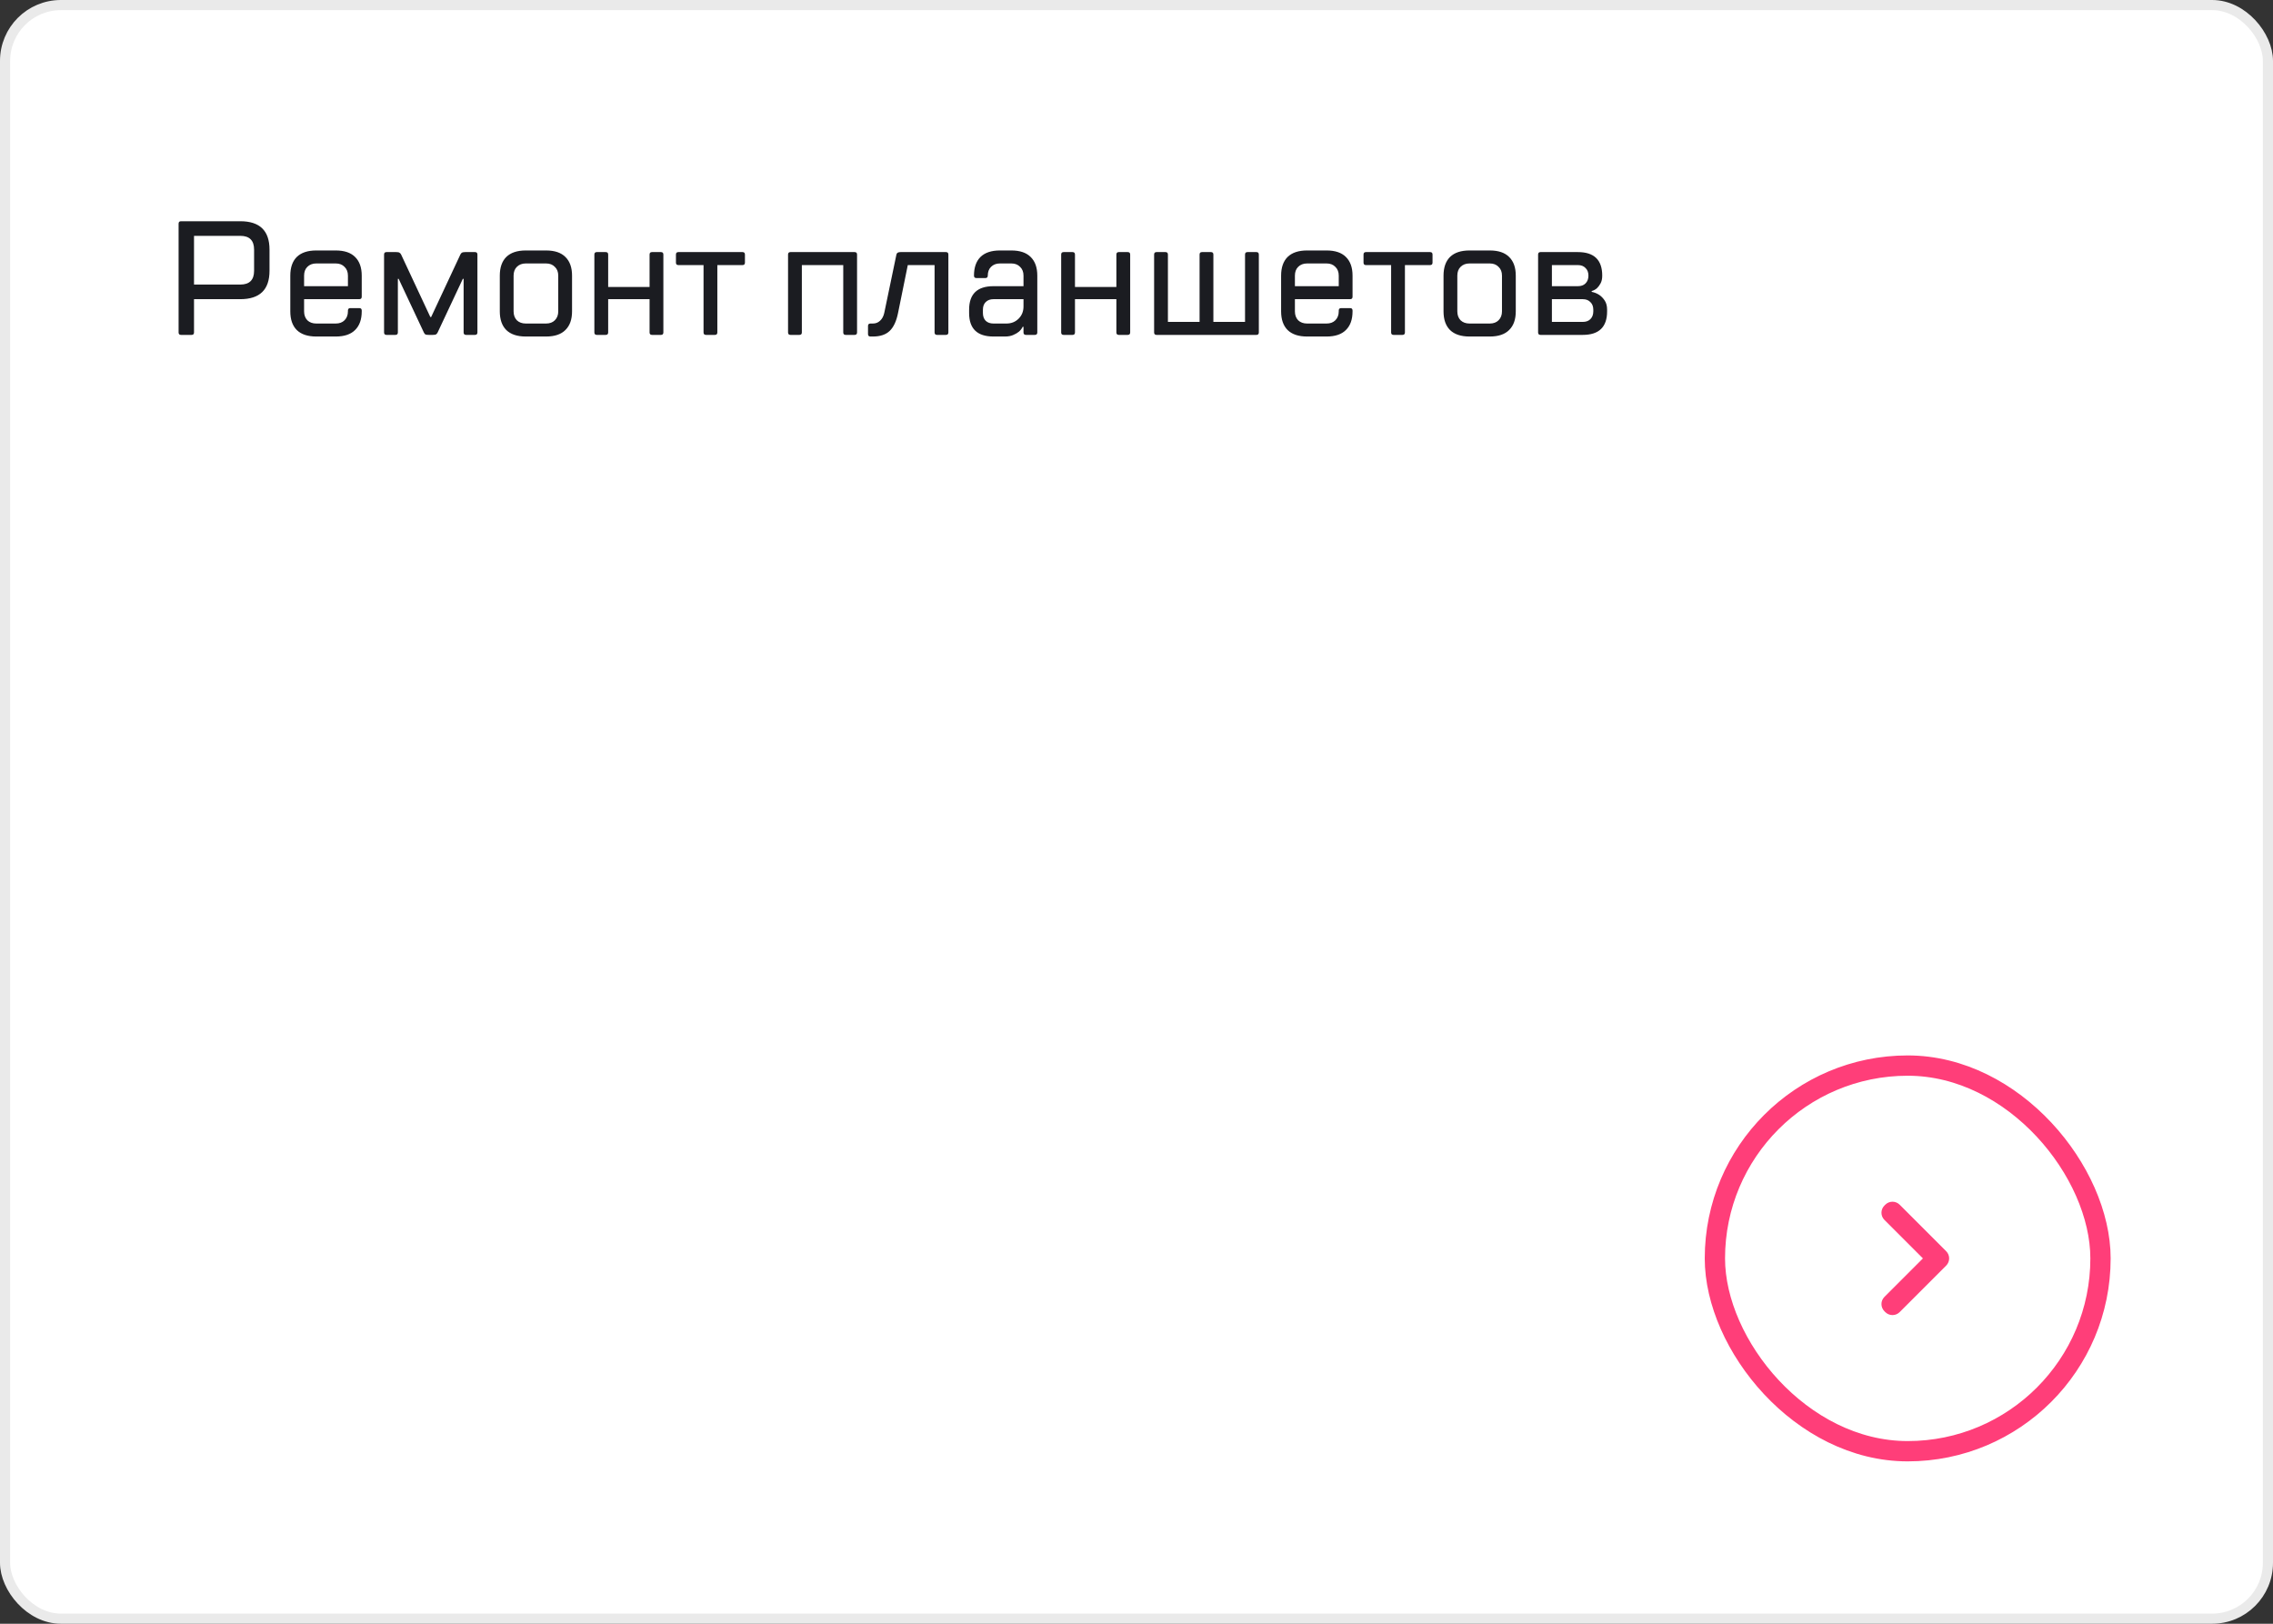 <svg width="224" height="160" viewBox="0 0 224 160" fill="none" xmlns="http://www.w3.org/2000/svg">
<rect x="0" y="0" width="224" height="160" fill="#333333" stroke="none"/>
<rect x="0.5" y="0.5" width="223" height="159" rx="5.5" fill="white" stroke="#EAEAEA"/>
<mask id="mask0_0_2143" style="mask-type:luminance" maskUnits="userSpaceOnUse" x="0" y="0" width="224" height="160">
<rect x="0.5" y="0.5" width="223" height="159" rx="5.5" fill="white" stroke="white"/>
</mask>
<g mask="url(#mask0_0_2143)">
<rect x="169" y="105" width="38" height="38" rx="19" stroke="#FF3E79" stroke-width="2"/>
<path fill-rule="evenodd" clip-rule="evenodd" d="M189.5 124L185.707 120.207C185.317 119.817 185.317 119.183 185.707 118.793L185.793 118.707C186.183 118.317 186.817 118.317 187.207 118.707L191.793 123.293C192.183 123.683 192.183 124.317 191.793 124.707L187.207 129.293C186.817 129.683 186.183 129.683 185.793 129.293L185.707 129.207C185.317 128.817 185.317 128.183 185.707 127.793L189.5 124Z" fill="#FF3E79"/>
<path d="M23.68 28.04C24.587 28.04 25.04 27.587 25.04 26.68V24.6C25.04 23.693 24.587 23.24 23.68 23.24H19.12V28.04H23.68ZM19.12 29.48V32.76C19.12 32.92 19.04 33 18.88 33H17.84C17.68 33 17.6 32.92 17.6 32.76V22.04C17.6 21.88 17.68 21.8 17.84 21.8H23.68C25.6 21.8 26.56 22.733 26.56 24.6V26.68C26.56 28.547 25.6 29.48 23.68 29.48H19.12ZM34.288 28.2V27.16C34.288 26.797 34.175 26.509 33.952 26.296C33.738 26.072 33.45 25.96 33.087 25.96H31.168C30.805 25.96 30.512 26.072 30.288 26.296C30.074 26.509 29.968 26.797 29.968 27.16V28.2H34.288ZM29.968 29.48V30.68C29.968 31.043 30.074 31.336 30.288 31.56C30.512 31.773 30.805 31.88 31.168 31.88H33.087C33.45 31.88 33.738 31.773 33.952 31.56C34.175 31.336 34.288 31.043 34.288 30.68V30.6C34.288 30.44 34.367 30.36 34.528 30.36H35.407C35.568 30.36 35.648 30.44 35.648 30.6V30.68C35.648 31.48 35.429 32.093 34.992 32.52C34.565 32.947 33.93 33.16 33.087 33.16H31.168C30.325 33.16 29.685 32.947 29.247 32.52C28.821 32.093 28.608 31.48 28.608 30.68V27.16C28.608 26.36 28.821 25.747 29.247 25.32C29.685 24.893 30.325 24.68 31.168 24.68H33.087C33.93 24.68 34.565 24.893 34.992 25.32C35.429 25.747 35.648 26.36 35.648 27.16V29.24C35.648 29.4 35.568 29.48 35.407 29.48H29.968ZM42.489 31.24L45.369 25.08C45.411 24.995 45.459 24.936 45.513 24.904C45.577 24.861 45.689 24.84 45.849 24.84H46.809C46.969 24.84 47.049 24.92 47.049 25.08V32.76C47.049 32.92 46.969 33 46.809 33H45.929C45.769 33 45.689 32.92 45.689 32.76V27.48H45.609L43.129 32.76C43.086 32.845 43.033 32.909 42.969 32.952C42.915 32.984 42.809 33 42.649 33H42.249C42.089 33 41.977 32.984 41.913 32.952C41.859 32.909 41.811 32.845 41.769 32.76L39.289 27.48H39.209V32.76C39.209 32.92 39.129 33 38.969 33H38.089C37.929 33 37.849 32.92 37.849 32.76V25.08C37.849 24.92 37.929 24.84 38.089 24.84H39.049C39.209 24.84 39.315 24.861 39.369 24.904C39.433 24.936 39.486 24.995 39.529 25.08L42.409 31.24H42.489ZM55.014 27.16C55.014 26.797 54.902 26.509 54.678 26.296C54.465 26.072 54.177 25.96 53.814 25.96H51.814C51.452 25.96 51.158 26.072 50.934 26.296C50.721 26.509 50.614 26.797 50.614 27.16V30.68C50.614 31.043 50.721 31.336 50.934 31.56C51.158 31.773 51.452 31.88 51.814 31.88H53.814C54.177 31.88 54.465 31.773 54.678 31.56C54.902 31.336 55.014 31.043 55.014 30.68V27.16ZM56.374 30.68C56.374 31.48 56.156 32.093 55.718 32.52C55.292 32.947 54.657 33.16 53.814 33.16H51.814C50.972 33.16 50.332 32.947 49.894 32.52C49.468 32.093 49.254 31.48 49.254 30.68V27.16C49.254 26.36 49.468 25.747 49.894 25.32C50.332 24.893 50.972 24.68 51.814 24.68H53.814C54.657 24.68 55.292 24.893 55.718 25.32C56.156 25.747 56.374 26.36 56.374 27.16V30.68ZM59.934 29.48V32.76C59.934 32.92 59.854 33 59.694 33H58.814C58.654 33 58.574 32.92 58.574 32.76V25.08C58.574 24.92 58.654 24.84 58.814 24.84H59.694C59.854 24.84 59.934 24.92 59.934 25.08V28.28H64.014V25.08C64.014 24.92 64.094 24.84 64.254 24.84H65.134C65.294 24.84 65.374 24.92 65.374 25.08V32.76C65.374 32.92 65.294 33 65.134 33H64.254C64.094 33 64.014 32.92 64.014 32.76V29.48H59.934ZM69.573 33C69.413 33 69.333 32.92 69.333 32.76V26.12H66.853C66.693 26.12 66.613 26.04 66.613 25.88V25.08C66.613 24.92 66.693 24.84 66.853 24.84H73.173C73.333 24.84 73.413 24.92 73.413 25.08V25.88C73.413 26.04 73.333 26.12 73.173 26.12H70.693V32.76C70.693 32.92 70.613 33 70.453 33H69.573ZM83.341 33C83.181 33 83.101 32.92 83.101 32.76V26.12H79.021V32.76C79.021 32.92 78.941 33 78.781 33H77.901C77.741 33 77.661 32.92 77.661 32.76V25.08C77.661 24.92 77.741 24.84 77.901 24.84H84.221C84.381 24.84 84.461 24.92 84.461 25.08V32.76C84.461 32.92 84.381 33 84.221 33H83.341ZM88.501 30.84C88.341 31.64 88.069 32.227 87.685 32.6C87.301 32.973 86.746 33.16 86.021 33.16H85.781C85.621 33.16 85.541 33.08 85.541 32.92V32.12C85.541 31.96 85.621 31.88 85.781 31.88H86.021C86.298 31.88 86.533 31.789 86.725 31.608C86.927 31.427 87.066 31.171 87.141 30.84L88.341 25.08C88.373 24.92 88.506 24.84 88.741 24.84H93.221C93.381 24.84 93.461 24.92 93.461 25.08V32.76C93.461 32.92 93.381 33 93.221 33H92.341C92.181 33 92.101 32.92 92.101 32.76V26.12H89.461L88.501 30.84ZM95.504 30.52C95.504 28.973 96.304 28.2 97.904 28.2H100.864V27.16C100.864 26.797 100.752 26.509 100.528 26.296C100.314 26.072 100.026 25.96 99.664 25.96H98.544C98.181 25.96 97.888 26.072 97.664 26.296C97.45 26.509 97.344 26.797 97.344 27.16C97.344 27.32 97.264 27.4 97.104 27.4H96.224C96.064 27.4 95.984 27.32 95.984 27.16C95.984 26.36 96.197 25.747 96.624 25.32C97.061 24.893 97.701 24.68 98.544 24.68H99.664C100.506 24.68 101.141 24.893 101.568 25.32C102.005 25.747 102.224 26.36 102.224 27.16V32.76C102.224 32.92 102.144 33 101.984 33H101.104C100.944 33 100.864 32.92 100.864 32.76V32.2H100.784C100.698 32.381 100.576 32.541 100.416 32.68C100.277 32.797 100.096 32.904 99.872 33C99.648 33.107 99.365 33.16 99.024 33.16H97.904C96.304 33.16 95.504 32.387 95.504 30.84V30.52ZM96.864 30.84C96.864 31.16 96.954 31.416 97.136 31.608C97.328 31.789 97.584 31.88 97.904 31.88H99.184C99.664 31.88 100.064 31.72 100.384 31.4C100.704 31.08 100.864 30.68 100.864 30.2V29.48H97.904C97.584 29.48 97.328 29.576 97.136 29.768C96.954 29.949 96.864 30.2 96.864 30.52V30.84ZM105.937 29.48V32.76C105.937 32.92 105.857 33 105.697 33H104.817C104.657 33 104.577 32.92 104.577 32.76V25.08C104.577 24.92 104.657 24.84 104.817 24.84H105.697C105.857 24.84 105.937 24.92 105.937 25.08V28.28H110.017V25.08C110.017 24.92 110.097 24.84 110.257 24.84H111.137C111.297 24.84 111.377 24.92 111.377 25.08V32.76C111.377 32.92 111.297 33 111.137 33H110.257C110.097 33 110.017 32.92 110.017 32.76V29.48H105.937ZM114.856 24.84C115.016 24.84 115.096 24.92 115.096 25.08V31.72H118.216V25.08C118.216 24.92 118.296 24.84 118.456 24.84H119.336C119.496 24.84 119.576 24.92 119.576 25.08V31.72H122.696V25.08C122.696 24.92 122.776 24.84 122.936 24.84H123.816C123.976 24.84 124.056 24.92 124.056 25.08V32.76C124.056 32.92 123.976 33 123.816 33H113.976C113.816 33 113.736 32.92 113.736 32.76V25.08C113.736 24.92 113.816 24.84 113.976 24.84H114.856ZM131.931 28.2V27.16C131.931 26.797 131.819 26.509 131.595 26.296C131.382 26.072 131.094 25.96 130.731 25.96H128.811C128.449 25.96 128.155 26.072 127.931 26.296C127.718 26.509 127.611 26.797 127.611 27.16V28.2H131.931ZM127.611 29.48V30.68C127.611 31.043 127.718 31.336 127.931 31.56C128.155 31.773 128.449 31.88 128.811 31.88H130.731C131.094 31.88 131.382 31.773 131.595 31.56C131.819 31.336 131.931 31.043 131.931 30.68V30.6C131.931 30.44 132.011 30.36 132.171 30.36H133.051C133.211 30.36 133.291 30.44 133.291 30.6V30.68C133.291 31.48 133.073 32.093 132.635 32.52C132.209 32.947 131.574 33.16 130.731 33.16H128.811C127.969 33.16 127.329 32.947 126.891 32.52C126.465 32.093 126.251 31.48 126.251 30.68V27.16C126.251 26.36 126.465 25.747 126.891 25.32C127.329 24.893 127.969 24.68 128.811 24.68H130.731C131.574 24.68 132.209 24.893 132.635 25.32C133.073 25.747 133.291 26.36 133.291 27.16V29.24C133.291 29.4 133.211 29.48 133.051 29.48H127.611ZM137.333 33C137.173 33 137.093 32.92 137.093 32.76V26.12H134.613C134.453 26.12 134.373 26.04 134.373 25.88V25.08C134.373 24.92 134.453 24.84 134.613 24.84H140.933C141.093 24.84 141.173 24.92 141.173 25.08V25.88C141.173 26.04 141.093 26.12 140.933 26.12H138.453V32.76C138.453 32.92 138.373 33 138.213 33H137.333ZM148.017 27.16C148.017 26.797 147.905 26.509 147.681 26.296C147.468 26.072 147.18 25.96 146.817 25.96H144.817C144.455 25.96 144.161 26.072 143.937 26.296C143.724 26.509 143.617 26.797 143.617 27.16V30.68C143.617 31.043 143.724 31.336 143.937 31.56C144.161 31.773 144.455 31.88 144.817 31.88H146.817C147.18 31.88 147.468 31.773 147.681 31.56C147.905 31.336 148.017 31.043 148.017 30.68V27.16ZM149.377 30.68C149.377 31.48 149.159 32.093 148.721 32.52C148.295 32.947 147.66 33.16 146.817 33.16H144.817C143.975 33.16 143.335 32.947 142.897 32.52C142.471 32.093 142.257 31.48 142.257 30.68V27.16C142.257 26.36 142.471 25.747 142.897 25.32C143.335 24.893 143.975 24.68 144.817 24.68H146.817C147.66 24.68 148.295 24.893 148.721 25.32C149.159 25.747 149.377 26.36 149.377 27.16V30.68ZM155.977 31.72C156.297 31.72 156.548 31.629 156.729 31.448C156.921 31.256 157.017 31 157.017 30.68V30.52C157.017 30.2 156.921 29.949 156.729 29.768C156.548 29.576 156.297 29.48 155.977 29.48H152.937V31.72H155.977ZM155.497 28.2C155.817 28.2 156.068 28.109 156.249 27.928C156.441 27.736 156.537 27.48 156.537 27.16C156.537 26.84 156.441 26.589 156.249 26.408C156.068 26.216 155.817 26.12 155.497 26.12H152.937V28.2H155.497ZM151.817 33C151.657 33 151.577 32.92 151.577 32.76V25.08C151.577 24.92 151.657 24.84 151.817 24.84H155.497C157.097 24.84 157.897 25.613 157.897 27.16C157.897 27.48 157.838 27.741 157.721 27.944C157.614 28.136 157.497 28.291 157.369 28.408C157.22 28.536 157.049 28.627 156.857 28.68V28.76C157.134 28.813 157.385 28.915 157.609 29.064C157.801 29.192 157.977 29.373 158.137 29.608C158.297 29.843 158.377 30.147 158.377 30.52V30.68C158.377 32.227 157.577 33 155.977 33H151.817Z" fill="#1B1C21"/>
</g>
</svg>
